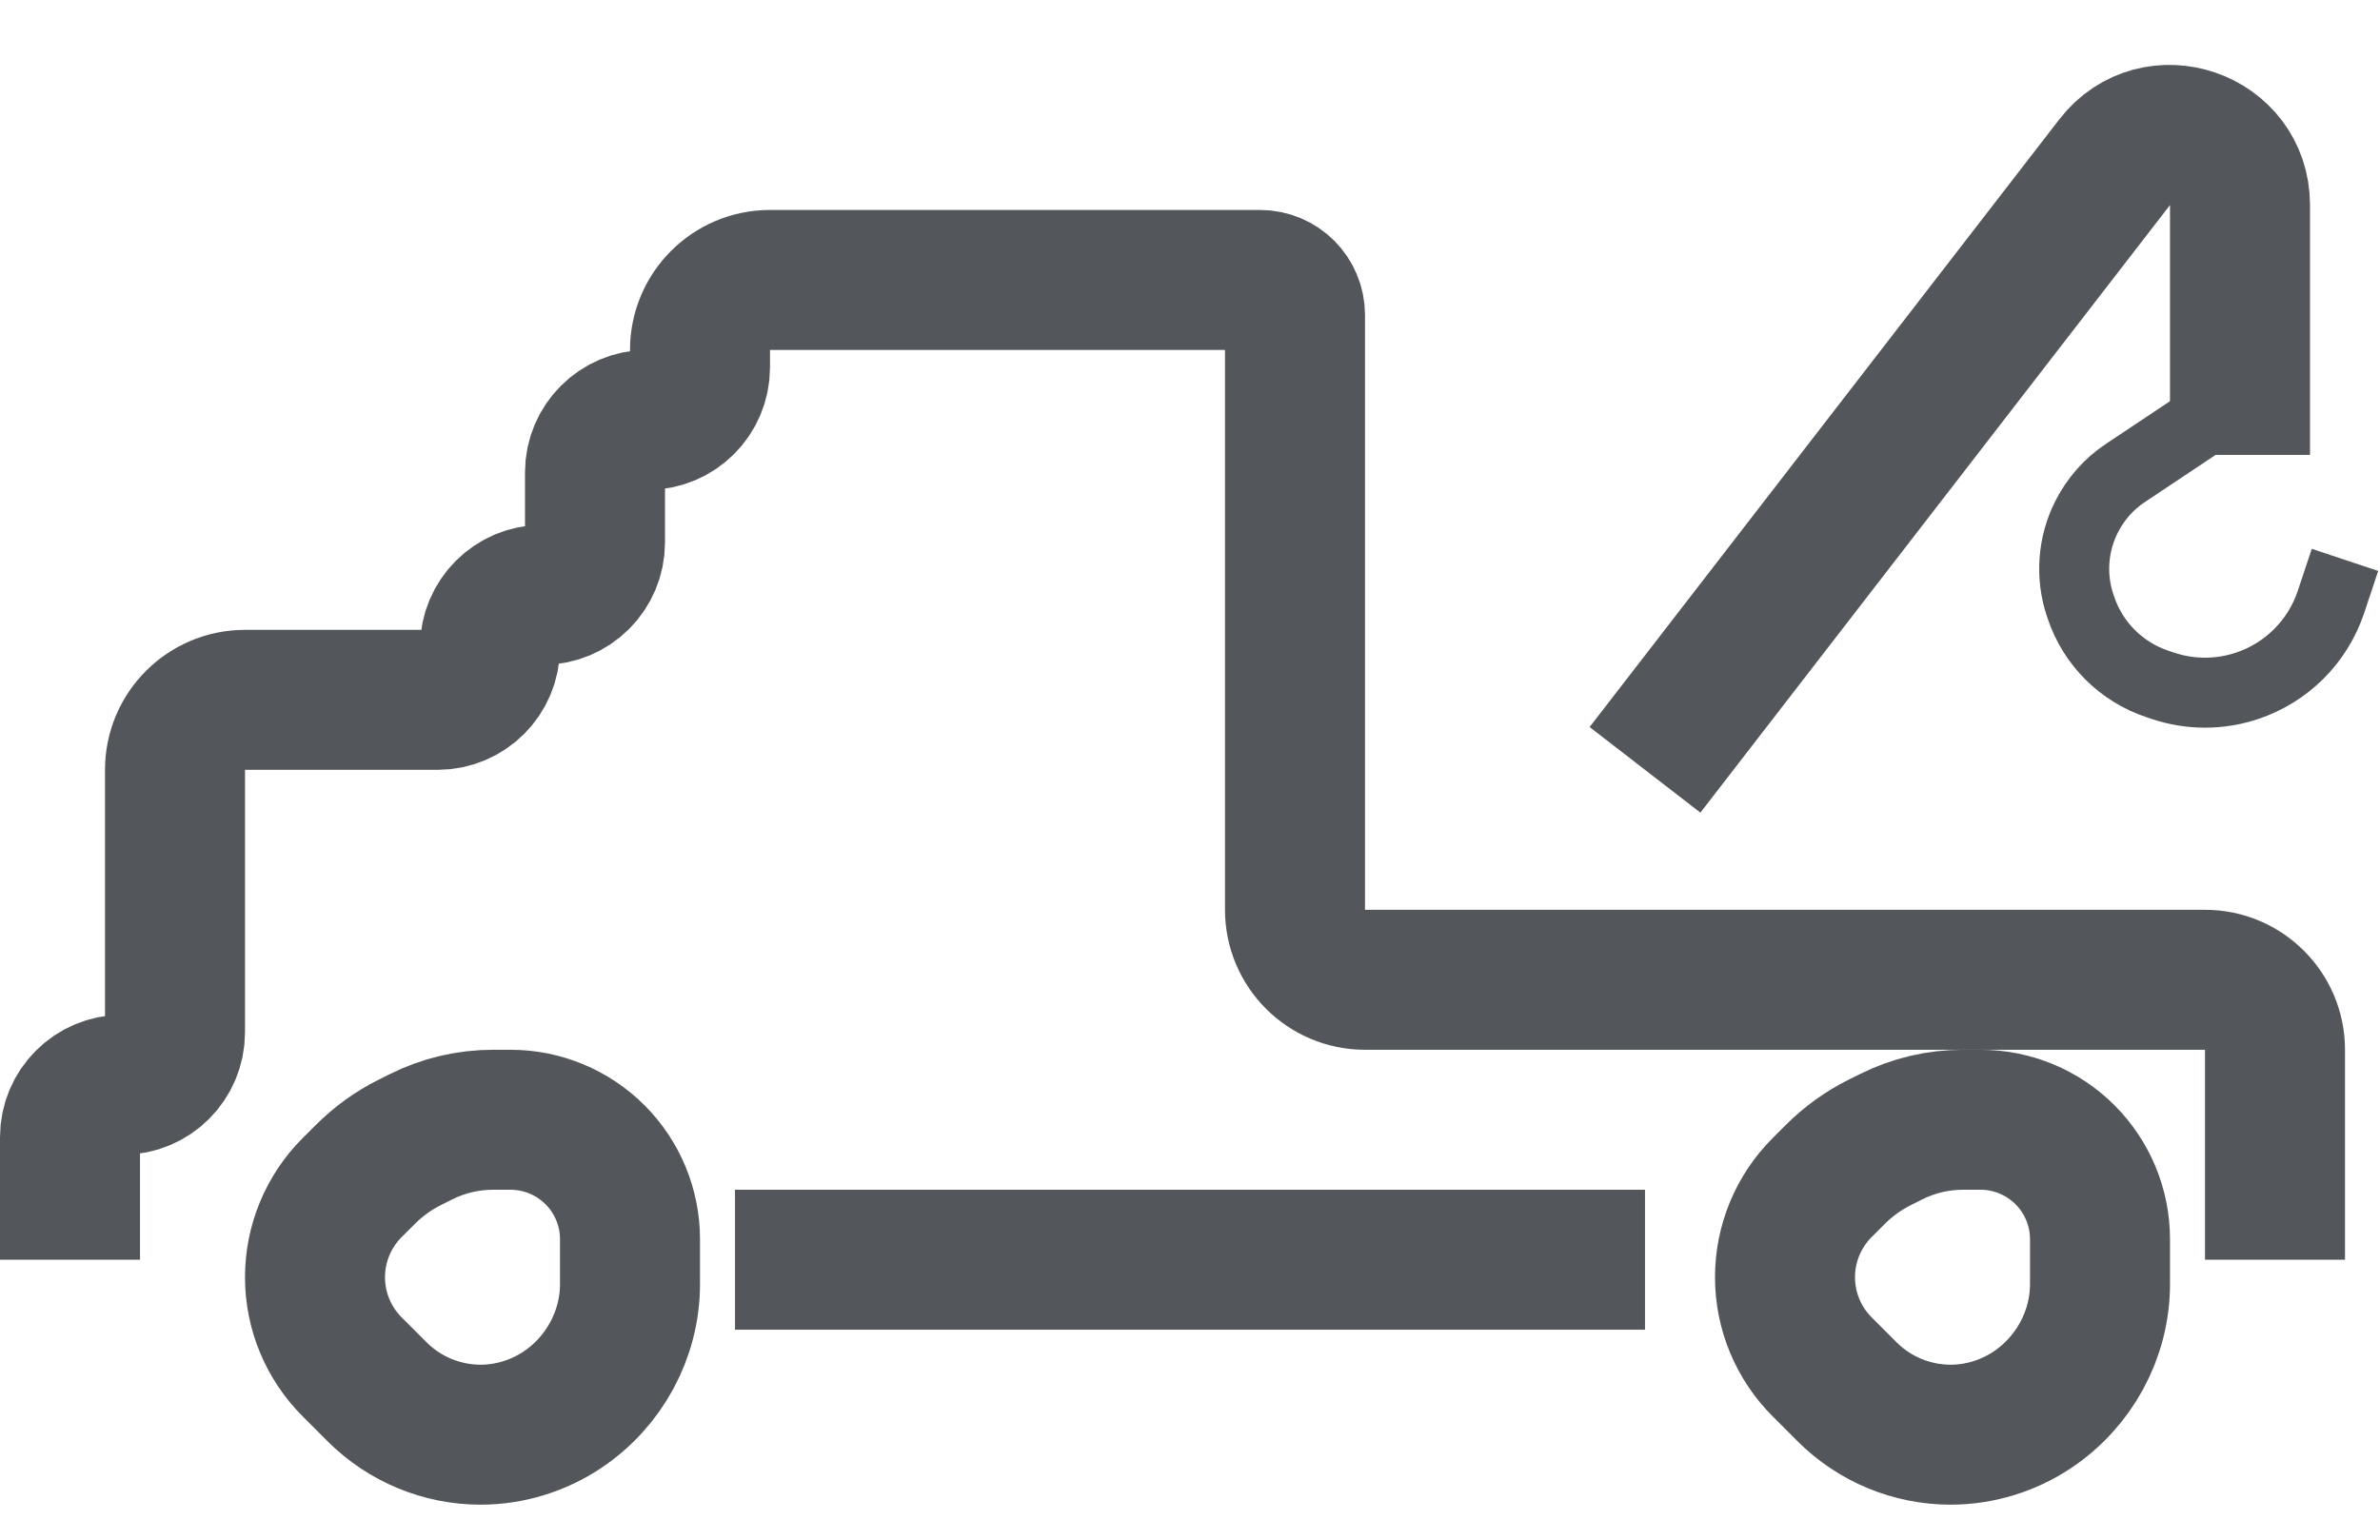 <svg width="34" height="22" viewBox="0 0 34 22" fill="none" xmlns="http://www.w3.org/2000/svg">
<path d="M5.03 16.97L5.219 16.782C5.405 16.595 5.62 16.44 5.856 16.322L6.013 16.244C6.333 16.083 6.686 16 7.045 16H7.293C7.746 16 8.18 16.18 8.5 16.5C8.82 16.82 9 17.254 9 17.707V18V18.349C9 19.068 8.631 19.746 8.032 20.145C7.689 20.374 7.28 20.5 6.867 20.5C6.312 20.5 5.78 20.28 5.387 19.887L5.03 19.53C4.691 19.191 4.5 18.73 4.5 18.25C4.5 17.77 4.691 17.309 5.03 16.97Z" stroke="#53565A" stroke-width="2"/>
<path d="M26.03 16.97L26.218 16.782C26.405 16.595 26.62 16.44 26.856 16.322L27.013 16.244C27.333 16.083 27.686 16 28.044 16H28.293C28.746 16 29.18 16.18 29.5 16.5C29.82 16.82 30 17.254 30 17.707V18V18.349C30 19.068 29.631 19.746 29.032 20.145C28.689 20.374 28.28 20.5 27.867 20.5C27.312 20.5 26.78 20.28 26.387 19.887L26.03 19.53C25.691 19.191 25.5 18.73 25.5 18.25C25.5 17.77 25.691 17.309 26.03 16.97Z" stroke="#53565A" stroke-width="2"/>
<path d="M31.5 6L30.363 6.758C30.125 6.916 29.933 7.135 29.805 7.391V7.391C29.61 7.781 29.578 8.232 29.715 8.646L29.727 8.68C29.899 9.196 30.304 9.601 30.82 9.773L30.9 9.8C31.29 9.93 31.71 9.93 32.1 9.8V9.8C32.667 9.611 33.111 9.167 33.3 8.6L33.5 8" stroke="#53565A"/>
<path d="M1 18V16.25C1 15.836 1.336 15.5 1.75 15.5V15.5C2.164 15.5 2.5 15.164 2.5 14.75V11C2.5 10.448 2.948 10 3.5 10H6.25C6.664 10 7 9.664 7 9.25V9.25C7 8.836 7.336 8.5 7.75 8.5V8.5C8.164 8.5 8.5 8.164 8.5 7.75V6.75C8.5 6.336 8.836 6 9.25 6V6C9.664 6 10 5.664 10 5.25V5C10 4.448 10.448 4 11 4H18V4C18.276 4 18.5 4.224 18.5 4.5V13C18.5 13.552 18.948 14 19.5 14H31.5C32.052 14 32.5 14.448 32.5 15V18" stroke="#53565A" stroke-width="2"/>
<path d="M10.5 18L23.5 18" stroke="#53565A" stroke-width="2"/>
<path d="M23.5 11L30.209 2.318C30.792 1.563 32 1.976 32 2.93V6.5" stroke="#53565A" stroke-width="2"/>
</svg>

